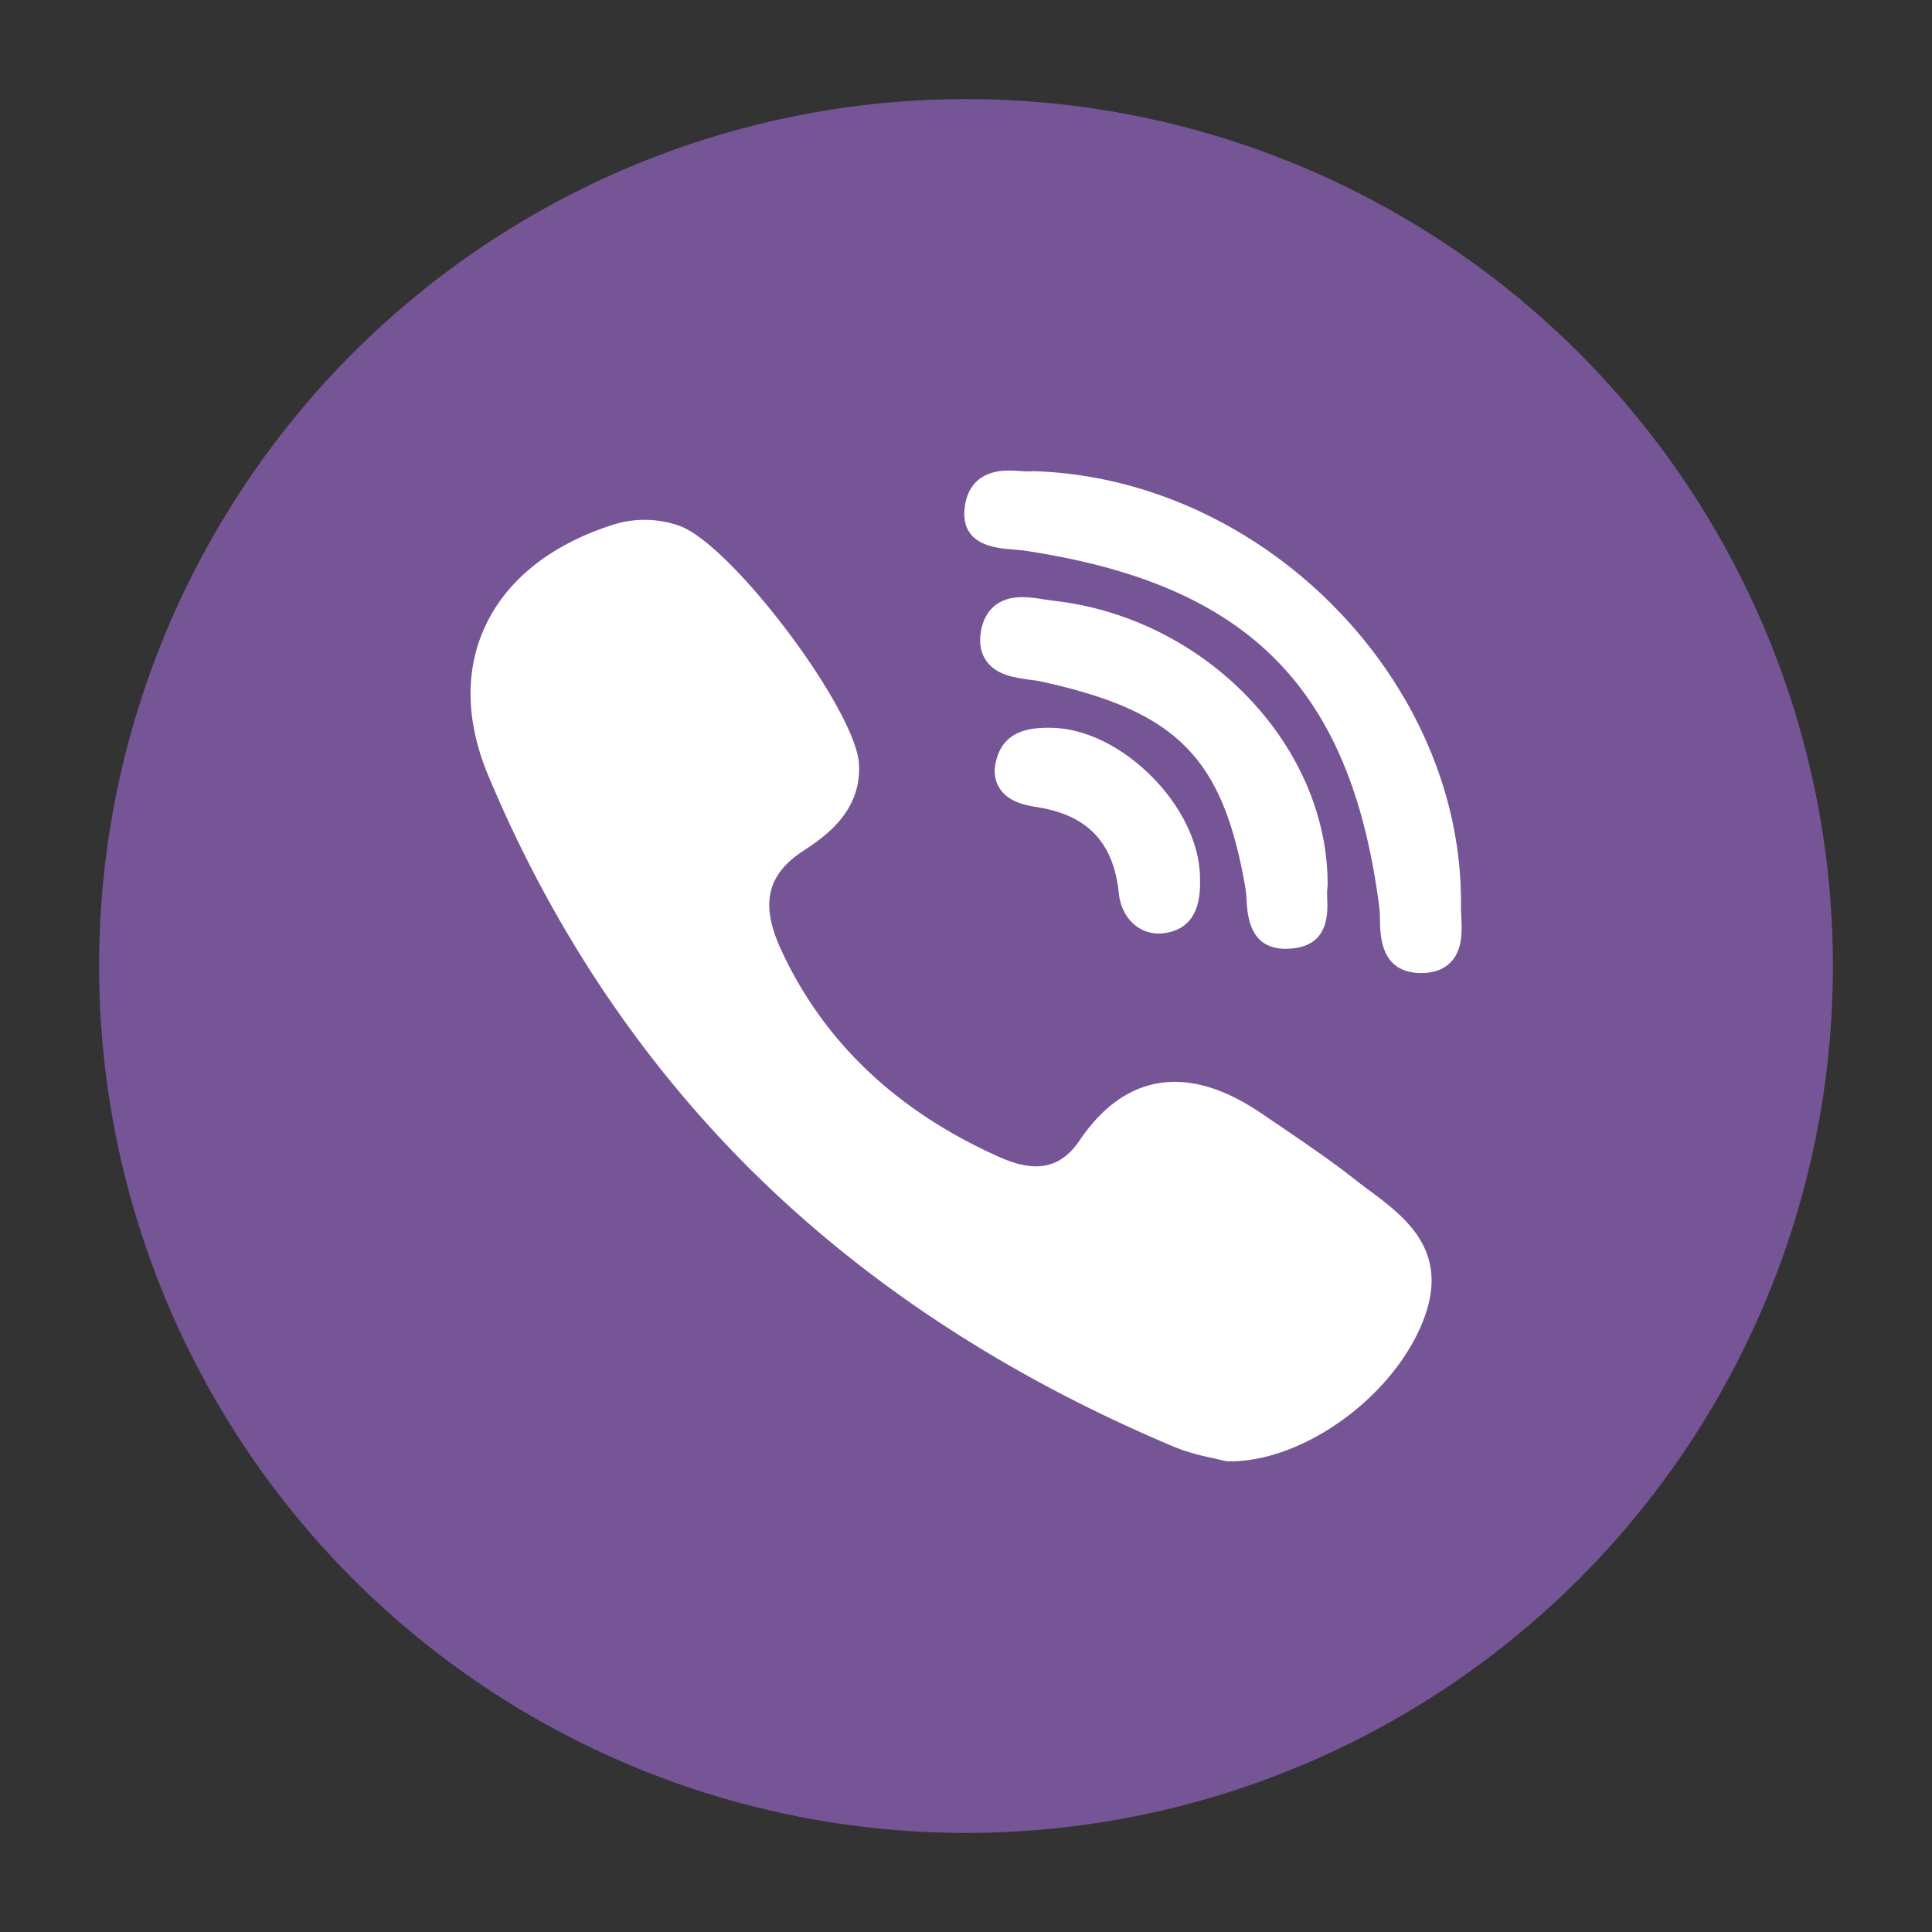 <svg width="39" height="39" fill-rule="evenodd" clip-rule="evenodd" stroke-linejoin="round" stroke-miterlimit="1.414" viewBox="-2 -2 39 39" id="social-viber" x="560" y="552" xmlns="http://www.w3.org/2000/svg"><rect x="-2" y="-2" width="39" height="39" fill="#333333" stroke="none"/><circle cx="17.5" cy="17.5" r="17.5" fill="#765597"/><g fill="#fff" fill-rule="nonzero"><path d="M24.8 15.893c.025-2.82-2.442-5.404-5.498-5.762-.06-.006-.127-.017-.197-.027-.15-.024-.308-.05-.465-.05-.627 0-.794.43-.838.685-.043.248-.002.456.12.62.21.274.574.323.867.363.084.01.165.02.233.037 2.745.598 3.67 1.537 4.122 4.188.01.065.016.146.02.23.02.316.062.976.79.976.06 0 .125-.004.193-.014.676-.1.655-.703.645-.993-.003-.08-.005-.16.002-.21 0-.013.003-.026.003-.04z"/><path d="M18.462 9.096c.08.005.158.01.223.02 4.508.676 6.582 2.756 7.156 7.182.01.075.014.167.015.264.006.346.02 1.065.812 1.08h.024c.25 0 .447-.072.59-.217.247-.25.23-.626.216-.926-.004-.075-.008-.145-.007-.205.057-4.526-3.967-8.63-8.61-8.782a.27.27 0 0 0-.056.003 2.076 2.076 0 0 1-.22-.006 3.436 3.436 0 0 0-.238-.01c-.74 0-.88.51-.9.816-.04.703.66.753.997.778zm7.16 12.92a10.3 10.3 0 0 1-.286-.218c-.492-.387-1.016-.74-1.522-1.086a34.71 34.71 0 0 1-.315-.213c-.65-.446-1.233-.66-1.785-.66-.742 0-1.39.397-1.923 1.185-.237.35-.524.52-.878.52-.21 0-.447-.06-.706-.173-2.096-.925-3.59-2.344-4.447-4.215-.412-.904-.28-1.496.45-1.977.413-.272 1.183-.78 1.13-1.754-.064-1.105-2.568-4.432-3.624-4.81a2.107 2.107 0 0 0-1.398-.004C9.105 9.01 8.234 9.708 7.8 10.63c-.42.89-.4 1.937.056 3.025 1.316 3.147 3.167 5.89 5.5 8.155 2.285 2.217 5.093 4.03 8.346 5.396.293.123.6.19.826.238l.19.044a.31.31 0 0 0 .08.012h.026c1.53 0 3.368-1.36 3.932-2.914.496-1.36-.407-2.03-1.133-2.57zM19.14 12.69c-.264.007-.81.02-1 .56-.09.253-.078.473.032.652.162.265.474.346.757.39 1.024.16 1.55.713 1.656 1.74.05.477.38.812.805.812.03 0 .064 0 .097-.006.51-.06.76-.425.736-1.087.008-.687-.363-1.472-.994-2.096-.634-.627-1.398-.98-2.09-.963z"/></g></svg>